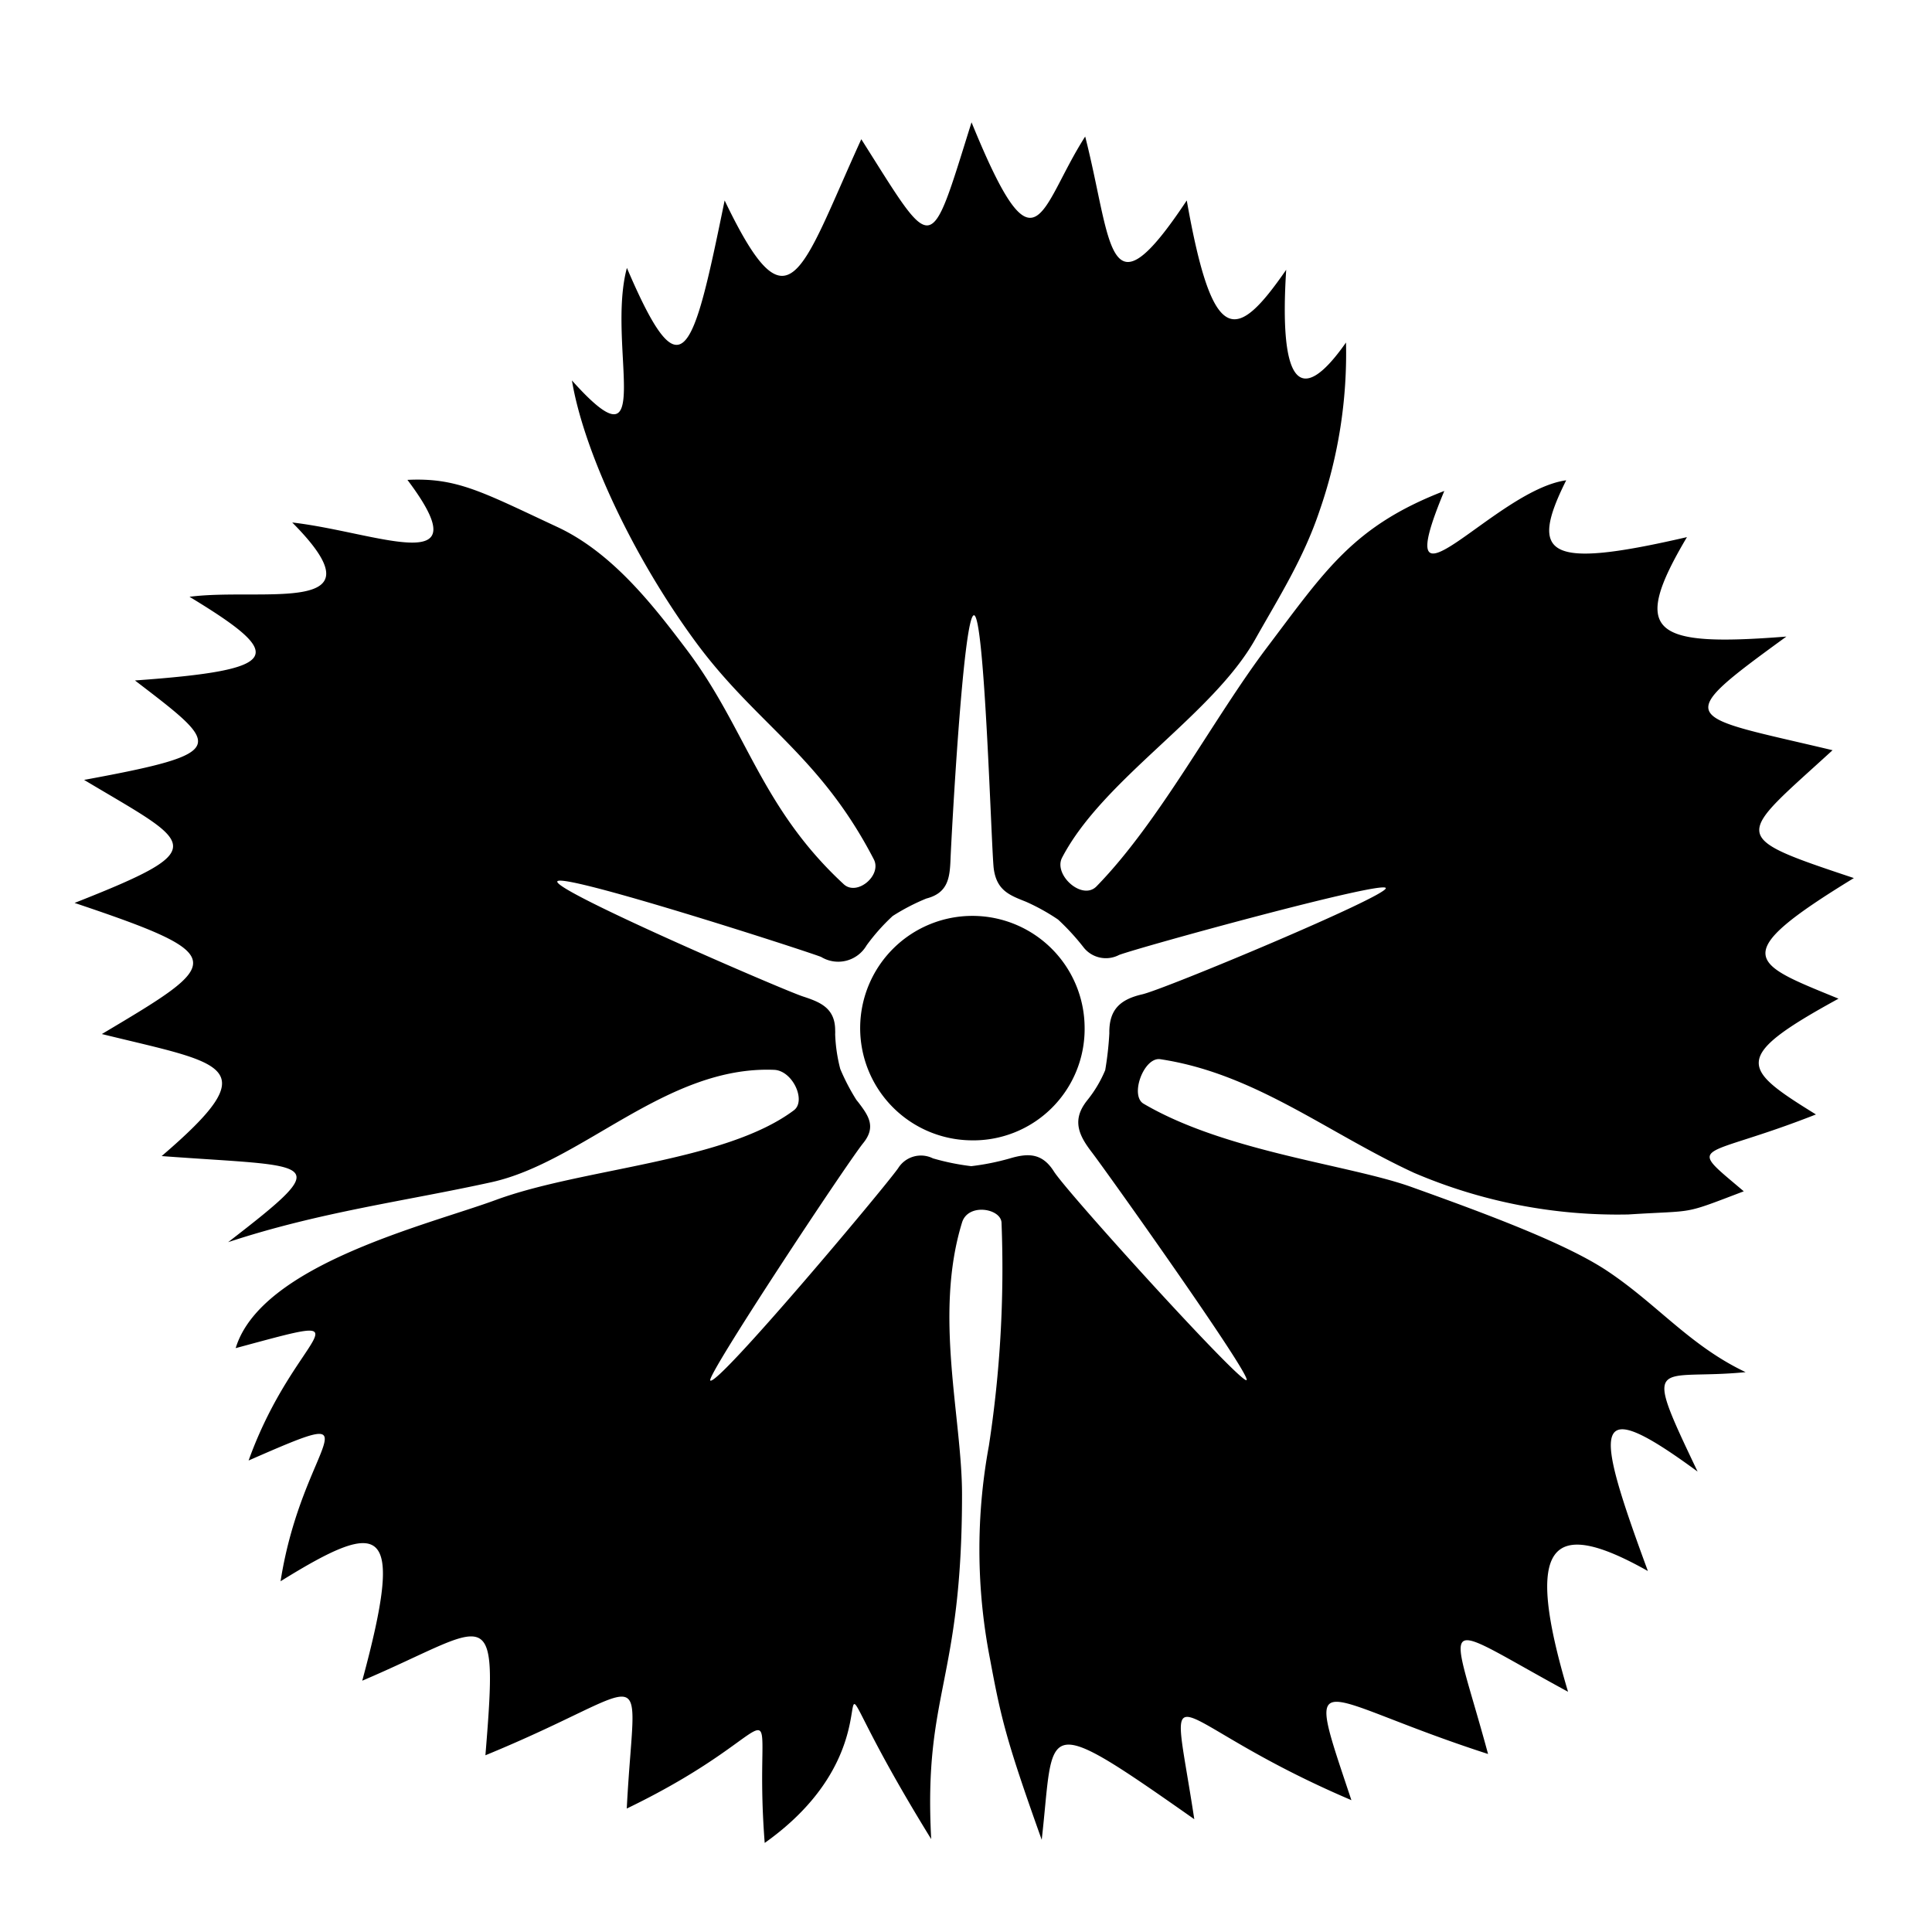 <svg id="レイヤー_1" data-name="レイヤー 1" xmlns="http://www.w3.org/2000/svg" viewBox="0 0 136 136"><title>emily</title><g id="ayxGhl"><path d="M76.35,72.33a7.84,7.84,0,0,1-8.09,7.94,7.9,7.9,0,1,1,8.09-7.94Z"/></g><path d="M130.5,61.81c-9-3-8.25-2.82-1.5-9-10.5-2.5-11.5-2-3.25-8-9.5.75-11-.25-7-7-9.75,2.25-11.19,1.38-8.5-4-5.07.69-12.75,10.75-8.58.75-6.4,2.47-8.37,5.58-12.47,11-3.78,5-7.56,12.27-12,16.82-1,1.06-3.06-.79-2.44-2C77.65,54.83,85.34,50.36,88.36,45c1.69-3,3.39-5.66,4.53-9.05a33.7,33.7,0,0,0,1.86-11.84c-3.33,4.75-4.71,2.71-4.21-5.12-3.54,5.12-5.17,5.46-7-4.88-5.67,8.54-5.22,3.07-7.15-4.5-3.26,5.09-3.41,10.25-8-1-3,9.56-2.57,9.38-7.76,1.19-4.31,9.44-5.06,13.81-9.62,4.31-2.25,11-3,13.82-6.88,4.75-1.46,5.42,2.19,14.69-3.87,7.92.81,4.88,4.23,12.35,8.8,18.53,4.24,5.71,8.68,7.9,12.45,15.18.59,1.13-1.19,2.62-2.12,1.75-5.89-5.45-6.86-11-11.13-16.61-2.27-3-5.14-6.71-9-8.52-5.32-2.48-7.08-3.5-10.58-3.33,5.33,7.08-2.11,3.69-8.11,3,6.63,6.67-2.08,4.56-7.23,5.23C20.15,46.14,20,47.15,9.5,47.9c6.08,4.66,6.83,5.08-3.58,7,7.66,4.58,9.25,4.75-.67,8.66,11.17,3.75,10.42,4.17,1.92,9.23,8.66,2.13,11.7,2.17,4.21,8.59,10.87.81,12.37.12,4.68,6.06,6.46-2.13,12.34-2.86,18.53-4.22C41,81.81,46.92,75,54.5,75.31c1.31.06,2.27,2.19,1.38,2.85C51,81.81,41,82.22,34.9,84.47,30.15,86.22,18.38,89,16.59,94.9c10-2.7,4.24-1.34.91,7.91,9.5-4.16,3.8-1.42,2.25,8.5,7.25-4.5,8.75-4.08,5.75,7,9-3.83,9.6-6.08,8.67,5.25,12.18-5,10.51-7.22,9.95,3.75,12.43-6,8.78-9.5,9.71,2.42,11.27-8,1.31-17.14,11.72-.27-.55-10.31,2.17-11,2.17-24.27,0-5.39-2-12.63,0-19.13.42-1.39,2.72-1,2.78,0a82.17,82.17,0,0,1-.89,15.72,40.18,40.18,0,0,0,.08,15c.78,4.19,1.14,5.73,3.64,12.73.92-8.08-.29-9.2,10.74-1.45-1.75-11.5-2.51-7.13,11.06-1.34-3.38-10.13-2.75-7.25,9.62-3.25-2.75-10.14-3.83-9.52,5.63-4.38-3.13-10.5-1.25-12.37,5.62-8.5-3.87-10.5-4-12.5,3.5-7-4-8.37-2.87-6.38,3.38-7-3.92-1.86-6.2-4.76-9.72-7.11-2.84-1.9-8.24-3.93-13.71-5.89C95.11,82,86.34,81.12,80.51,77.7c-1-.56,0-3.3,1.16-3.14,6.66,1,11.74,5.17,17.87,8a36.39,36.39,0,0,0,15.09,2.93c4.87-.31,3.68.06,8.12-1.63-4.17-3.54-3.17-2.16,5.08-5.41-5.25-3.25-6-4,1.59-8.15C123.27,67.78,121.5,67.31,130.5,61.81ZM80.38,70c-1.53.36-2.32,1.07-2.29,2.74a22.83,22.83,0,0,1-.29,2.59,8.69,8.69,0,0,1-1.27,2.13c-.07.09-.14.18-.21.29-.83,1.25-.29,2.27.49,3.3,1,1.29,11.3,15.78,10.94,16.1S75.1,83.93,74.18,82.45c-.82-1.29-1.81-1.29-3.11-.9a17.26,17.26,0,0,1-2.7.54,16.74,16.74,0,0,1-2.7-.55,1.89,1.89,0,0,0-2.45.7C62.13,83.77,50.52,97.59,50,97.18c-.33-.27,9.59-15.26,10.77-16.72.92-1.14.36-1.93-.33-2.84l-.16-.2h0a14.82,14.82,0,0,1-1.13-2.17,11.21,11.21,0,0,1-.36-2.45h0a2.23,2.23,0,0,0,0-.27c0-1.6-1.1-2-2.28-2.39-1.4-.46-17.5-7.41-17.28-8.09s17.06,4.74,18.57,5.31A2.31,2.31,0,0,0,61,66.55a14,14,0,0,1,1.84-2.07,14.71,14.71,0,0,1,2.37-1.23c1.52-.39,1.65-1.45,1.7-2.76s.89-17.18,1.65-17.18,1.22,16.38,1.39,17.81c.2,1.59,1.16,1.91,2.28,2.36a14.53,14.53,0,0,1,2.25,1.25,16.64,16.64,0,0,1,1.83,2h0a2,2,0,0,0,2.47.49c1.64-.6,18.54-5.24,18.77-4.71S81.81,69.71,80.38,70Z"/></svg>